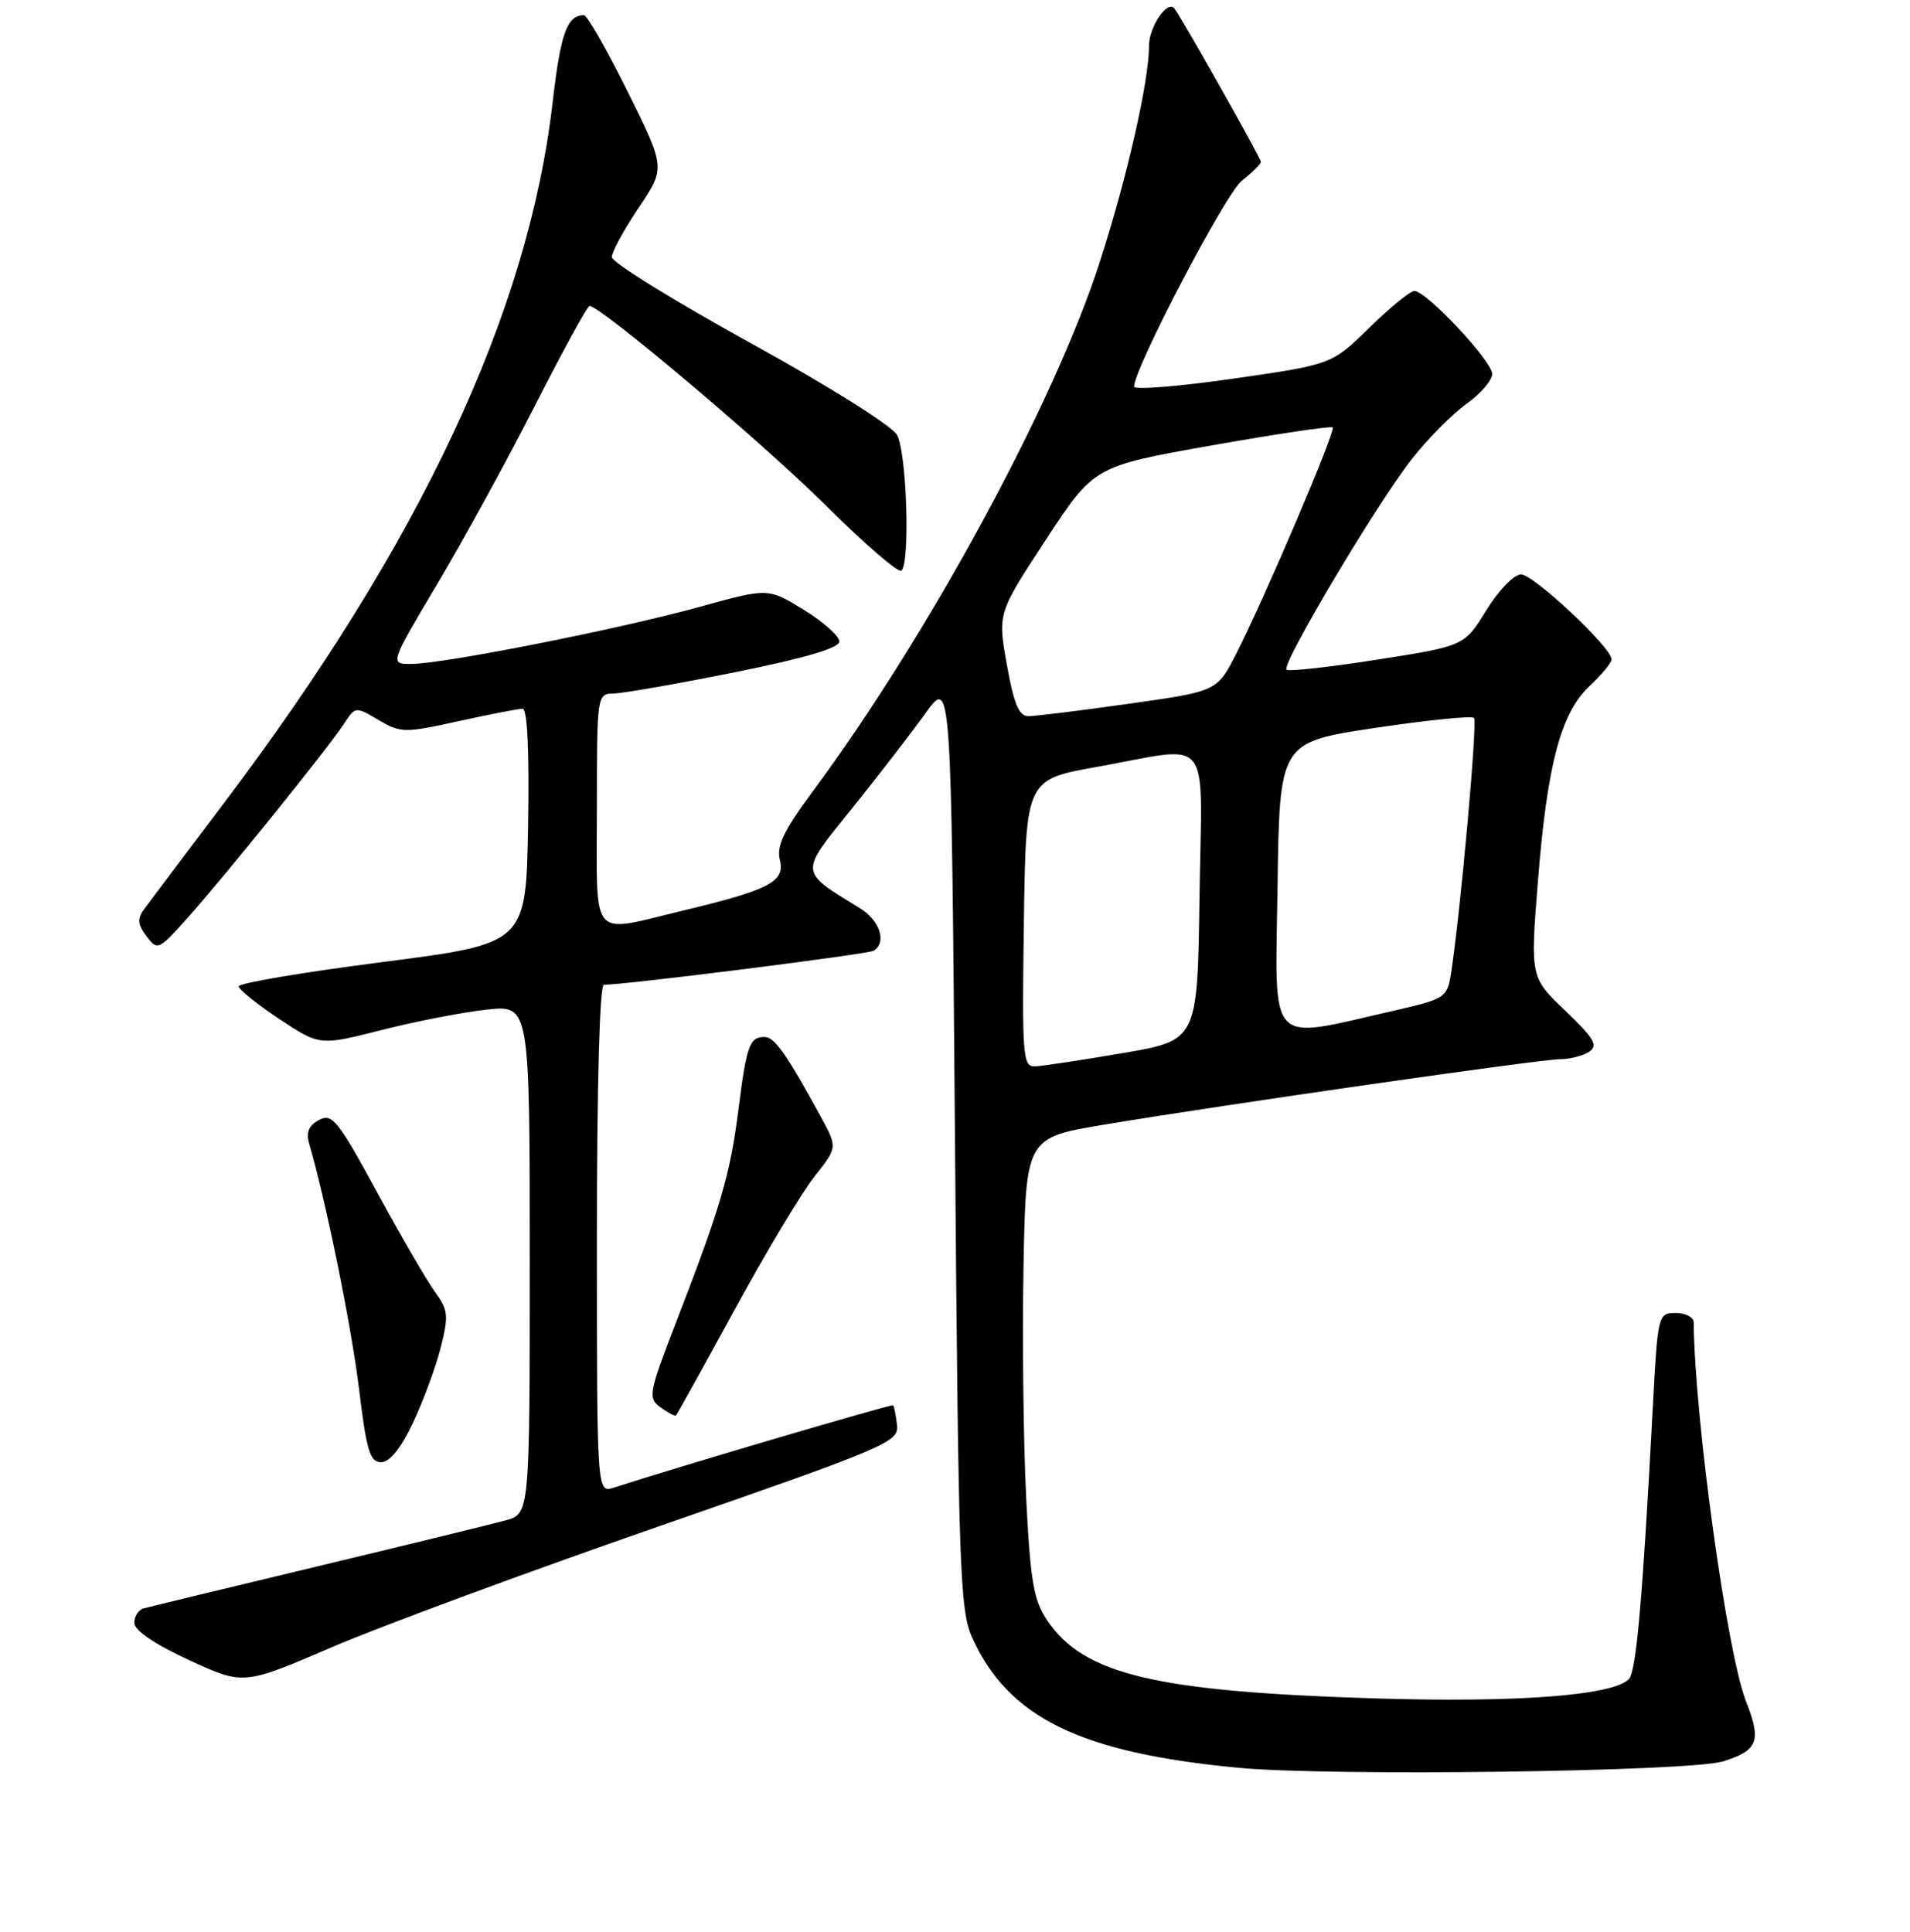 <?xml version="1.0" encoding="UTF-8" standalone="no"?>
<!DOCTYPE svg PUBLIC "-//W3C//DTD SVG 1.1//EN" "http://www.w3.org/Graphics/SVG/1.1/DTD/svg11.dtd" >
<svg xmlns="http://www.w3.org/2000/svg" xmlns:xlink="http://www.w3.org/1999/xlink" version="1.1" viewBox="0 0 256 259">
 <g >
 <path fill="currentColor"
d=" M 230.93 236.10 C 235.64 234.64 236.12 233.38 234.01 228.02 C 231.47 221.57 227.12 190.02 227.01 177.25 C 227.00 176.56 225.92 176.00 224.60 176.00 C 222.23 176.00 222.19 176.15 221.52 188.75 C 220.16 214.43 219.31 224.09 218.32 225.08 C 216.11 227.29 203.24 228.25 184.00 227.65 C 154.80 226.73 145.23 224.44 140.36 217.20 C 138.54 214.50 138.10 211.97 137.54 200.75 C 137.17 193.46 137.01 179.62 137.18 170.00 C 137.50 152.50 137.50 152.50 148.00 150.75 C 164.12 148.06 206.35 142.00 209.08 141.98 C 210.41 141.98 212.18 141.52 213.00 140.98 C 214.24 140.16 213.68 139.20 209.81 135.49 C 205.11 131.00 205.11 131.00 206.12 118.25 C 207.36 102.49 209.20 95.55 213.08 91.93 C 214.68 90.43 216.00 88.83 216.00 88.38 C 216.00 86.80 205.55 77.00 203.87 77.00 C 202.92 77.00 200.87 79.11 199.22 81.79 C 196.27 86.59 196.27 86.59 184.59 88.42 C 178.17 89.43 172.70 90.03 172.43 89.76 C 171.72 89.05 184.61 67.39 189.23 61.53 C 191.38 58.80 194.69 55.46 196.57 54.12 C 198.46 52.78 200.00 50.98 200.00 50.12 C 200.00 48.41 191.18 39.00 189.57 39.00 C 189.02 39.00 186.30 41.22 183.53 43.93 C 178.50 48.86 178.50 48.86 165.25 50.76 C 157.96 51.81 152.00 52.28 152.00 51.82 C 152.00 49.37 164.27 25.93 166.45 24.22 C 167.85 23.12 169.00 21.98 169.00 21.69 C 169.00 21.21 158.17 2.02 157.39 1.11 C 156.43 -0.00 154.00 3.63 154.00 6.16 C 154.00 10.90 151.08 23.73 147.43 35.05 C 141.29 54.10 124.48 85.10 108.87 106.17 C 105.07 111.30 104.06 113.40 104.52 115.24 C 105.26 118.17 103.18 119.27 91.58 122.05 C 78.89 125.09 80.00 126.39 80.00 108.50 C 80.00 93.10 80.02 93.00 82.25 92.96 C 83.49 92.94 90.80 91.66 98.50 90.11 C 107.95 88.21 112.50 86.86 112.50 85.98 C 112.50 85.26 110.35 83.35 107.72 81.73 C 102.94 78.80 102.94 78.80 93.72 81.36 C 83.18 84.29 59.39 89.00 55.11 89.00 C 52.23 89.00 52.23 89.00 58.62 78.26 C 62.13 72.36 68.04 61.56 71.75 54.27 C 75.46 46.99 78.73 41.02 79.01 41.01 C 80.45 40.98 102.16 59.29 110.53 67.60 C 115.82 72.87 120.46 76.87 120.83 76.50 C 122.01 75.32 121.52 60.59 120.23 58.30 C 119.52 57.05 111.00 51.71 100.49 45.92 C 90.32 40.31 82.00 35.16 82.00 34.47 C 82.00 33.77 83.62 30.79 85.60 27.85 C 89.20 22.50 89.20 22.50 84.11 12.25 C 81.31 6.61 78.67 2.01 78.26 2.02 C 76.00 2.06 75.14 4.46 74.07 13.71 C 70.82 41.93 56.32 72.83 30.00 107.67 C 24.78 114.58 19.97 120.98 19.31 121.87 C 18.37 123.16 18.44 123.92 19.64 125.50 C 21.11 127.45 21.26 127.38 25.17 123.00 C 30.19 117.38 43.97 100.28 46.07 97.07 C 47.62 94.68 47.65 94.68 50.74 96.51 C 53.71 98.26 54.19 98.27 61.45 96.67 C 65.63 95.75 69.51 95.00 70.05 95.00 C 70.69 95.00 70.95 100.76 70.78 110.74 C 70.50 126.48 70.50 126.48 51.25 128.96 C 40.66 130.32 32.00 131.78 32.00 132.21 C 32.00 132.63 34.44 134.60 37.42 136.58 C 42.85 140.18 42.85 140.18 51.17 138.06 C 55.75 136.90 62.09 135.67 65.25 135.33 C 71.00 134.72 71.00 134.72 71.00 168.81 C 71.00 202.91 71.00 202.91 67.75 203.80 C 65.96 204.29 54.60 207.07 42.50 209.97 C 30.40 212.87 19.94 215.40 19.25 215.59 C 18.56 215.78 18.00 216.66 18.00 217.53 C 18.00 218.54 20.70 220.38 25.32 222.51 C 32.64 225.89 32.64 225.89 44.47 220.80 C 50.98 218.00 70.75 210.69 88.41 204.56 C 119.04 193.92 120.49 193.30 120.23 191.02 C 120.08 189.70 119.84 188.51 119.71 188.37 C 119.51 188.18 91.79 196.34 82.25 199.41 C 80.00 200.13 80.00 200.13 80.00 166.07 C 80.00 145.43 80.37 132.00 80.94 132.00 C 83.86 132.00 116.36 127.90 117.10 127.44 C 118.89 126.33 117.94 123.39 115.25 121.74 C 107.04 116.68 107.08 117.19 114.16 108.41 C 117.66 104.06 122.10 98.31 124.02 95.64 C 127.50 90.77 127.50 90.77 128.00 153.14 C 128.46 210.44 128.65 215.82 130.30 219.50 C 135.15 230.24 144.76 234.95 166.00 236.96 C 178.27 238.12 226.45 237.48 230.93 236.10 Z  M 55.36 190.70 C 56.74 187.78 58.41 183.25 59.07 180.63 C 60.15 176.35 60.07 175.59 58.31 173.18 C 57.23 171.71 53.73 165.68 50.53 159.79 C 45.28 150.14 44.51 149.19 42.76 150.13 C 41.37 150.87 40.99 151.79 41.45 153.34 C 43.67 160.92 47.11 177.82 48.12 186.17 C 49.12 194.47 49.59 196.00 51.08 196.00 C 52.24 196.00 53.72 194.16 55.36 190.70 Z  M 98.50 175.49 C 102.70 167.79 107.51 159.77 109.20 157.65 C 112.26 153.80 112.26 153.80 109.99 149.65 C 105.41 141.27 103.81 139.00 102.48 139.00 C 100.46 139.00 100.07 140.10 98.98 148.68 C 97.88 157.38 96.61 161.72 90.74 176.91 C 86.92 186.80 86.81 187.39 88.54 188.65 C 89.54 189.38 90.47 189.86 90.61 189.72 C 90.75 189.58 94.30 183.18 98.50 175.49 Z  M 137.23 123.75 C 137.50 104.50 137.50 104.50 147.00 102.80 C 162.74 99.99 161.09 97.90 160.77 120.22 C 160.50 139.45 160.50 139.45 150.50 141.16 C 145.00 142.10 139.70 142.90 138.73 142.94 C 137.08 143.00 136.98 141.63 137.23 123.75 Z  M 171.23 118.89 C 171.50 99.50 171.50 99.50 184.25 97.58 C 191.26 96.53 197.25 95.92 197.56 96.23 C 198.06 96.73 195.70 122.83 194.45 130.68 C 193.96 133.70 193.60 133.93 186.89 135.46 C 169.64 139.38 170.92 140.74 171.23 118.89 Z  M 134.95 89.10 C 133.72 82.20 133.72 82.20 140.18 72.35 C 146.63 62.50 146.63 62.50 162.44 59.70 C 171.13 58.16 178.41 57.08 178.62 57.29 C 179.06 57.73 169.62 79.90 165.72 87.58 C 163.14 92.66 163.14 92.66 151.32 94.33 C 144.82 95.25 138.75 96.00 137.84 96.00 C 136.57 96.00 135.89 94.36 134.95 89.10 Z "/>
</g>
</svg>